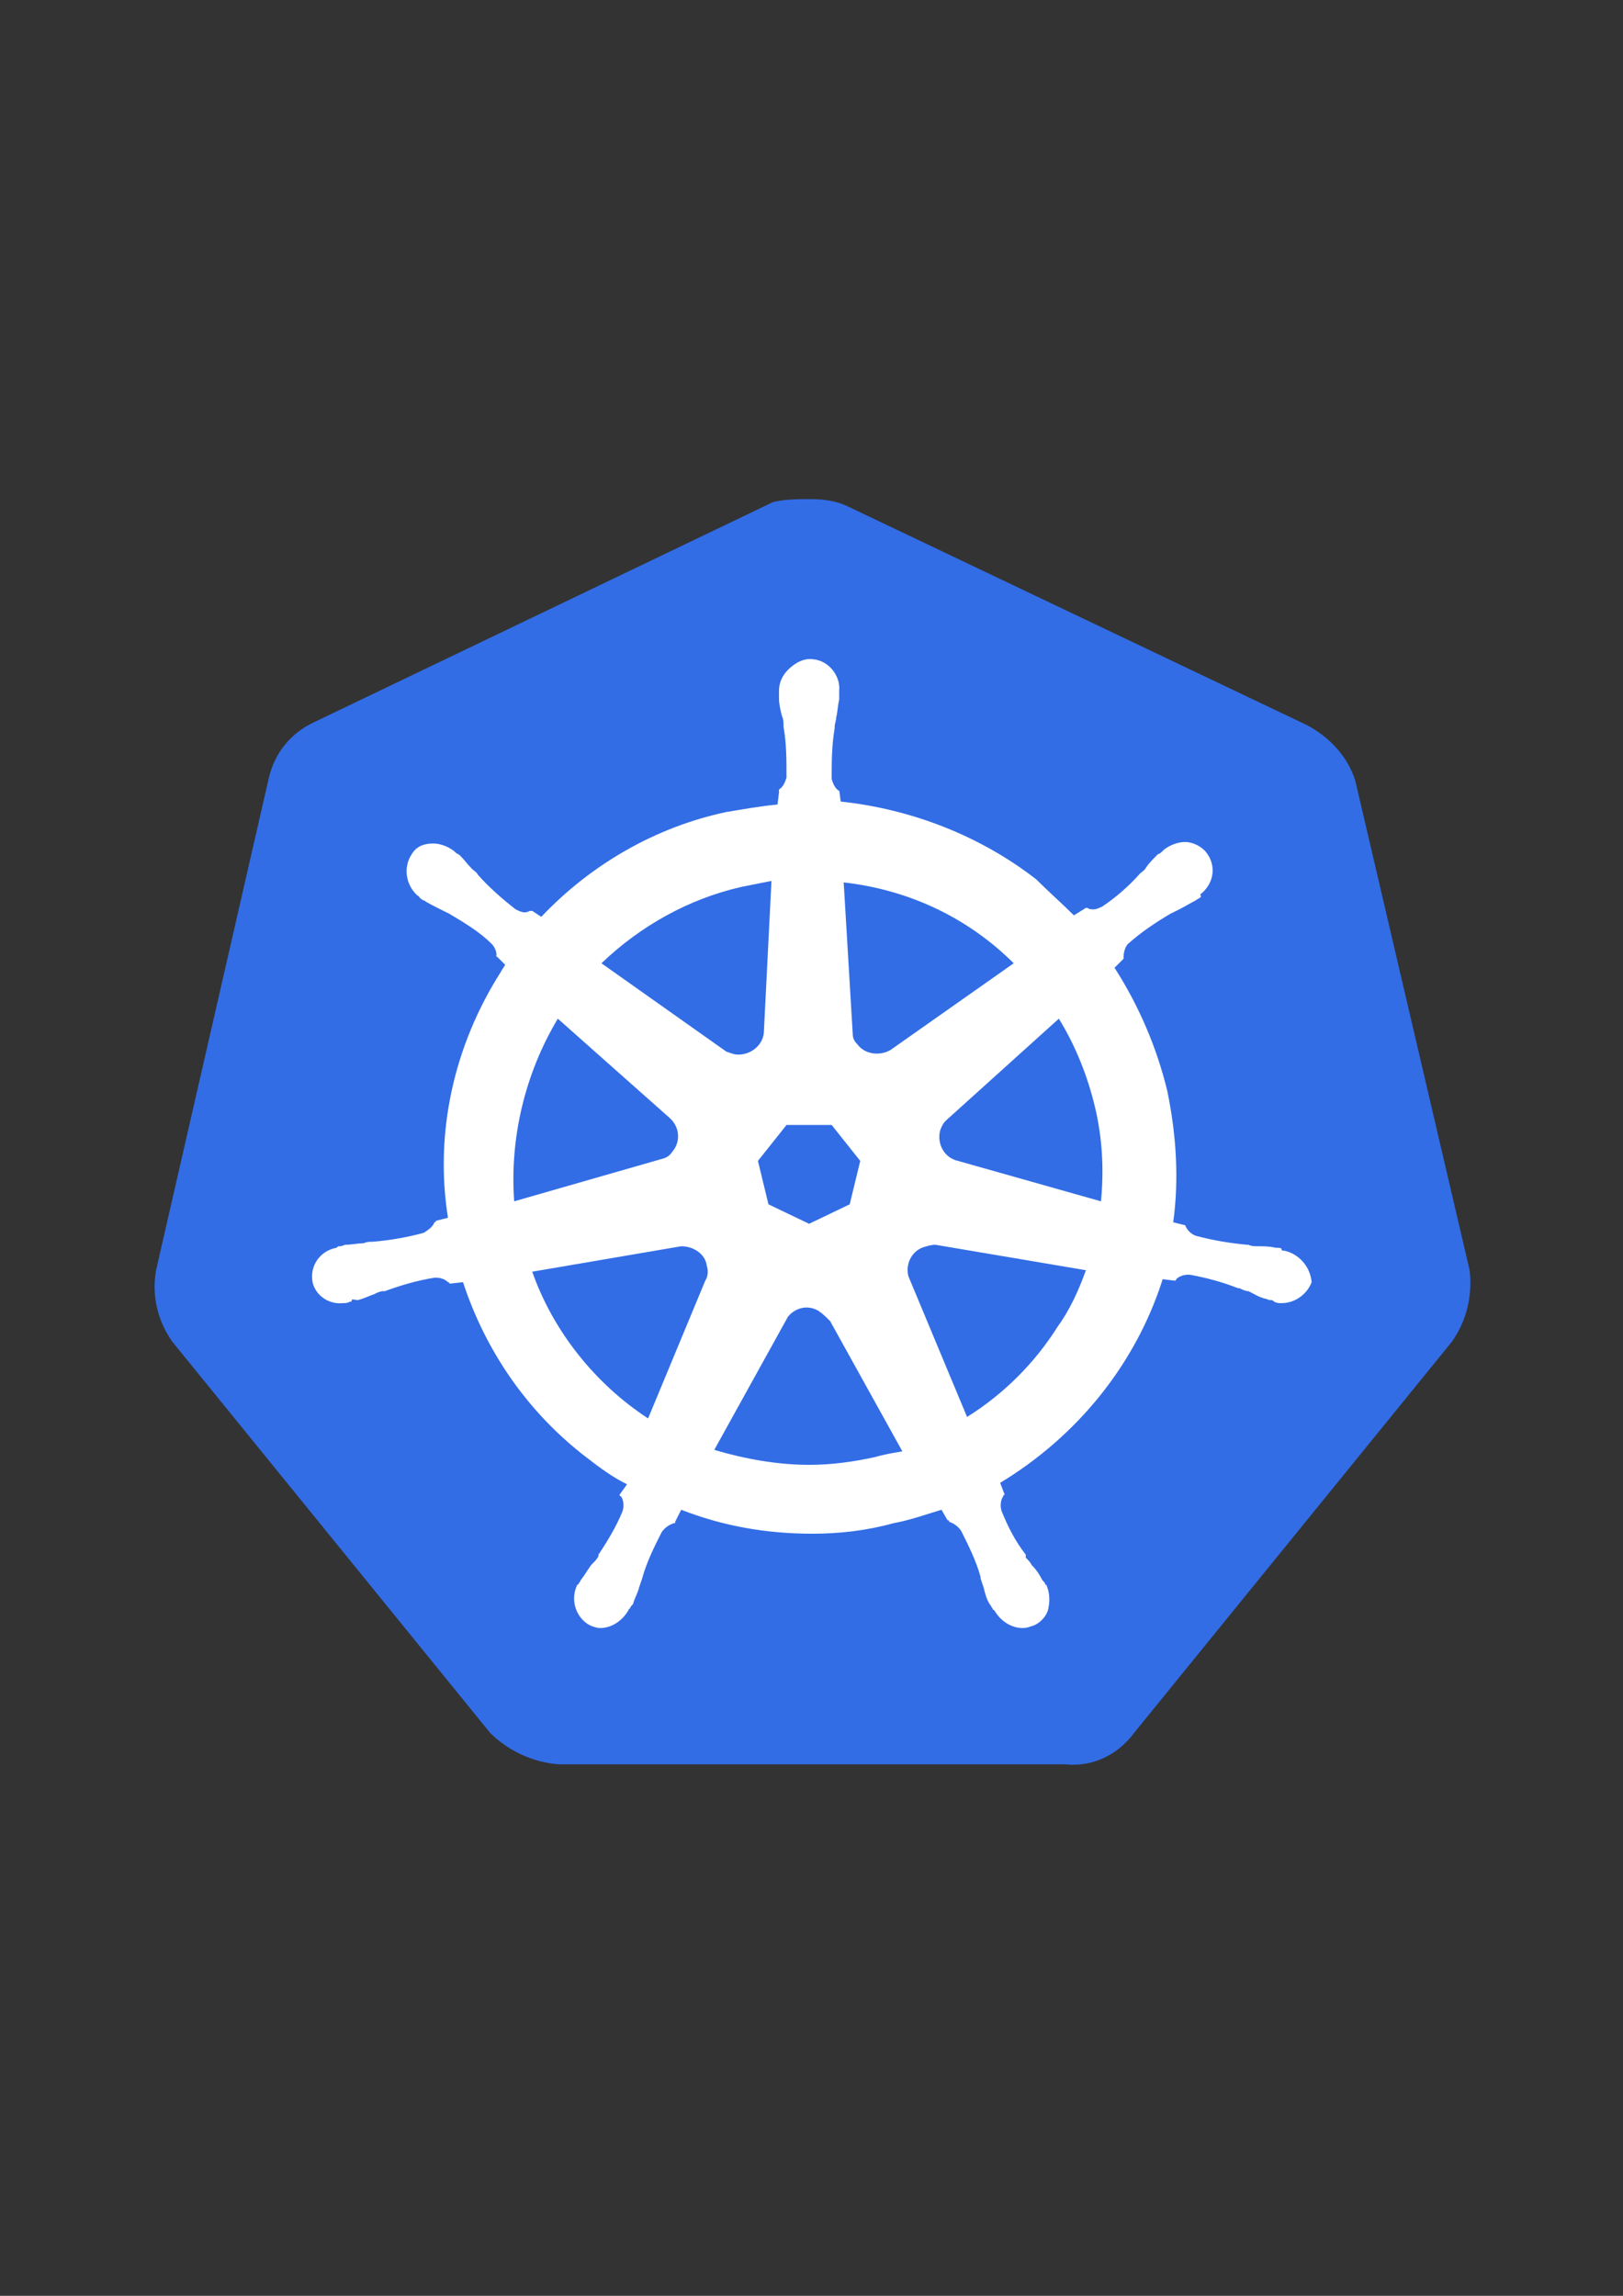<?xml version="1.0" encoding="UTF-8" standalone="no"?>
<!-- Created with Inkscape (http://www.inkscape.org/) -->

<svg
   width="210mm"
   height="297mm"
   viewBox="0 0 210 297"
   version="1.1"
   id="svg189"
   inkscape:version="1.1.1 (c3084ef, 2021-09-22)"
   sodipodi:docname="k8s.svg"
   xmlns:inkscape="http://www.inkscape.org/namespaces/inkscape"
   xmlns:sodipodi="http://sodipodi.sourceforge.net/DTD/sodipodi-0.dtd"
   xmlns="http://www.w3.org/2000/svg"
   xmlns:svg="http://www.w3.org/2000/svg">
  <rect x="0" y="0" width="210" height="297" fill="#333333" stroke="none"/>
  <sodipodi:namedview
     id="namedview191"
     pagecolor="#ffffff"
     bordercolor="#666666"
     borderopacity="1.0"
     inkscape:pageshadow="2"
     inkscape:pageopacity="0.0"
     inkscape:pagecheckerboard="0"
     inkscape:document-units="mm"
     showgrid="false"
     inkscape:zoom="0.64052329"
     inkscape:cx="397.33138"
     inkscape:cy="579.99452"
     inkscape:window-width="1312"
     inkscape:window-height="969"
     inkscape:window-x="0"
     inkscape:window-y="25"
     inkscape:window-maximized="0"
     inkscape:current-layer="layer1" />
  <defs
     id="defs186" />
  <g
     inkscape:label="Layer 1"
     inkscape:groupmode="layer"
     id="layer1">
    <path
       d="m 175.357,100.984 c -0.973,-3.099 -3.31,-5.617 -6.23,-7.167 L 109.749,65.538 c -1.557,-0.775 -3.31,-0.968 -4.867,-0.968 -1.557,0 -3.31,0 -4.867,0.387 l -59.379,28.473 c -2.92,1.356 -5.062,3.874 -5.841,7.167 l -14.601,63.726 c -0.584,3.293 0.195,6.586 2.142,9.297 l 41.079,50.554 c 2.336,2.324 5.646,3.874 8.956,4.068 h 65.414 c 3.504,0.387 6.814,-1.162 8.956,-4.068 l 41.079,-50.554 c 1.947,-2.712 2.726,-6.005 2.336,-9.297 z"
       id="path10349"
       style="fill:#326de6;stroke-width:1.942" />
    <path
       d="m 166.207,161.804 v 0 c -0.195,0 -0.389,0 -0.389,-0.194 0,-0.194 -0.389,-0.194 -0.779,-0.194 -0.779,-0.194 -1.557,-0.194 -2.336,-0.194 -0.389,0 -0.779,0 -1.168,-0.194 h -0.195 c -2.142,-0.194 -4.478,-0.581 -6.619,-1.162 -0.584,-0.194 -1.168,-0.775 -1.363,-1.356 0.195,0 0,0 0,0 v 0 l -1.557,-0.387 c 0.779,-5.617 0.389,-11.428 -0.779,-17.045 -1.363,-5.617 -3.699,-11.041 -6.814,-15.883 l 1.168,-1.162 v 0 -0.194 c 0,-0.581 0.195,-1.356 0.584,-1.743 1.752,-1.55 3.504,-2.712 5.451,-3.874 v 0 c 0.389,-0.194 0.779,-0.387 1.168,-0.581 0.779,-0.387 1.363,-0.775 2.142,-1.162 0.195,-0.194 0.389,-0.194 0.584,-0.387 0.195,-0.194 0,-0.194 0,-0.387 v 0 c 1.752,-1.356 2.142,-3.68 0.779,-5.423 -0.584,-0.775 -1.752,-1.356 -2.726,-1.356 -0.973,0 -1.947,0.387 -2.726,0.968 v 0 l -0.195,0.194 c -0.195,0.194 -0.389,0.387 -0.584,0.387 -0.584,0.581 -1.168,1.162 -1.557,1.743 -0.195,0.387 -0.584,0.581 -0.779,0.775 v 0 c -1.363,1.55 -3.115,3.099 -4.867,4.261 -0.389,0.194 -0.779,0.387 -1.168,0.387 -0.195,0 -0.584,0 -0.779,-0.194 h -0.195 l -1.557,0.968 c -1.557,-1.55 -3.31,-3.099 -4.867,-4.649 -7.203,-5.617 -16.159,-9.104 -25.309,-10.072 l -0.195,-1.55 v 0 0.194 c -0.584,-0.387 -0.779,-0.968 -0.973,-1.55 0,-2.131 0,-4.261 0.389,-6.586 v -0.194 c 0,-0.387 0.195,-0.775 0.195,-1.162 0.195,-0.775 0.195,-1.55 0.389,-2.324 v -1.162 0 c 0.195,-1.937 -1.363,-3.874 -3.31,-4.068 -1.168,-0.194 -2.336,0.387 -3.31,1.356 -0.779,0.775 -1.168,1.743 -1.168,2.712 v 0 0.968 c 0,0.775 0.195,1.55 0.389,2.324 0.195,0.387 0.195,0.775 0.195,1.162 v 0.194 c 0.389,2.131 0.389,4.261 0.389,6.586 -0.195,0.581 -0.389,1.162 -0.973,1.55 v 0.387 0 l -0.195,1.55 c -2.142,0.194 -4.283,0.581 -6.619,0.968 -9.15,1.937 -17.522,6.779 -23.946,13.559 l -1.168,-0.775 h -0.195 c -0.195,0 -0.389,0.194 -0.779,0.194 -0.389,0 -0.779,-0.194 -1.168,-0.387 -1.752,-1.356 -3.504,-2.905 -4.867,-4.455 v 0 c -0.195,-0.387 -0.584,-0.581 -0.779,-0.775 -0.584,-0.581 -0.973,-1.162 -1.557,-1.743 -0.195,-0.194 -0.389,-0.194 -0.584,-0.387 -0.195,-0.194 -0.195,-0.194 -0.195,-0.194 v 0 c -0.779,-0.581 -1.752,-0.968 -2.726,-0.968 -1.168,0 -2.142,0.387 -2.726,1.356 -1.168,1.743 -0.779,4.068 0.779,5.423 v 0 c 0.195,0 0.195,0.194 0.195,0.194 0,0 0.389,0.387 0.584,0.387 0.584,0.387 1.363,0.775 2.142,1.162 0.389,0.194 0.779,0.387 1.168,0.581 v 0 c 1.947,1.162 3.894,2.324 5.451,3.874 0.389,0.387 0.779,1.162 0.584,1.743 v -0.194 0 l 1.168,1.162 c -0.195,0.387 -0.389,0.581 -0.584,0.968 -6.035,9.491 -8.566,20.725 -6.814,31.766 l -1.557,0.387 v 0 c 0,0.194 -0.195,0.194 -0.195,0.194 -0.195,0.581 -0.779,0.968 -1.363,1.356 -2.142,0.581 -4.283,0.968 -6.619,1.162 v 0 c -0.389,0 -0.779,0 -1.168,0.194 -0.779,0 -1.557,0.194 -2.336,0.194 -0.195,0 -0.389,0.194 -0.779,0.194 -0.195,0 -0.195,0 -0.389,0.194 v 0 c -2.142,0.387 -3.504,2.324 -3.115,4.455 0,0 0,0 0,0 0.389,1.743 2.142,2.905 3.894,2.712 0.389,0 0.584,0 0.973,-0.194 v 0 c 0.195,0 0.195,0 0.195,-0.194 0,-0.194 0.584,0 0.779,0 0.779,-0.194 1.557,-0.581 2.142,-0.775 0.389,-0.194 0.779,-0.387 1.168,-0.387 h 0.195 c 2.142,-0.775 4.088,-1.356 6.425,-1.743 h 0.195 c 0.584,0 1.168,0.194 1.557,0.581 0.195,0 0.195,0.194 0.195,0.194 v 0 l 1.752,-0.194 c 2.92,8.91 8.371,16.851 15.964,22.662 1.752,1.356 3.31,2.518 5.256,3.487 l -0.973,1.356 v 0 c 0,0.194 0.195,0.194 0.195,0.194 0.389,0.581 0.389,1.356 0.195,1.937 -0.779,1.937 -1.947,3.874 -3.115,5.617 v 0.194 c -0.195,0.387 -0.389,0.581 -0.779,0.968 -0.389,0.387 -0.779,1.162 -1.363,1.937 -0.195,0.194 -0.195,0.387 -0.389,0.581 0,0 0,0.194 -0.195,0.194 v 0 c -0.973,1.937 -0.195,4.261 1.557,5.23 0.389,0.194 0.973,0.387 1.363,0.387 1.557,0 2.92,-0.968 3.699,-2.324 v 0 c 0,0 0,-0.194 0.195,-0.194 0,-0.194 0.195,-0.387 0.389,-0.581 0.195,-0.775 0.584,-1.356 0.779,-2.131 l 0.389,-1.162 v 0 c 0.584,-2.131 1.557,-4.068 2.531,-6.005 0.389,-0.581 0.973,-0.968 1.557,-1.162 0.195,0 0.195,0 0.195,-0.194 v 0 l 0.779,-1.55 c 5.451,2.131 11.097,3.099 16.938,3.099 3.504,0 7.009,-0.387 10.513,-1.356 2.142,-0.387 4.283,-1.162 6.23,-1.743 l 0.779,1.356 v 0 c 0.195,0 0.195,0 0.195,0.194 0.584,0.194 1.168,0.581 1.557,1.162 0.973,1.937 1.947,3.874 2.531,6.005 v 0.194 l 0.389,1.162 c 0.195,0.775 0.389,1.55 0.779,2.131 0.195,0.194 0.195,0.387 0.389,0.581 0,0 0,0.194 0.195,0.194 v 0 c 0.779,1.356 2.142,2.324 3.699,2.324 0.584,0 0.973,-0.194 1.557,-0.387 0.779,-0.387 1.557,-1.162 1.752,-2.131 0.195,-0.968 0.195,-1.937 -0.195,-2.905 v 0 c 0,-0.194 -0.195,-0.194 -0.195,-0.194 0,-0.194 -0.195,-0.387 -0.389,-0.581 -0.389,-0.775 -0.779,-1.356 -1.363,-1.937 -0.195,-0.387 -0.389,-0.581 -0.779,-0.968 v -0.387 c -1.363,-1.743 -2.336,-3.68 -3.115,-5.617 -0.195,-0.581 -0.195,-1.356 0.195,-1.937 0,-0.194 0.195,-0.194 0.195,-0.194 v 0 l -0.584,-1.55 c 9.929,-6.005 17.522,-15.302 21.026,-26.343 l 1.557,0.194 v 0 c 0.195,0 0.195,-0.194 0.195,-0.194 0.389,-0.387 0.973,-0.581 1.557,-0.581 h 0.195 c 2.142,0.387 4.283,0.968 6.23,1.743 h 0.195 c 0.389,0.194 0.779,0.387 1.168,0.387 0.779,0.387 1.363,0.775 2.142,0.968 0.195,0 0.389,0.194 0.779,0.194 0.195,0 0.195,0 0.389,0.194 v 0 c 0.389,0.194 0.584,0.194 0.973,0.194 1.752,0 3.31,-1.162 3.894,-2.712 -0.195,-2.131 -1.752,-3.68 -3.504,-4.068 z m -56.264,-6.005 -5.256,2.518 -5.256,-2.518 -1.363,-5.617 3.699,-4.649 h 5.841 l 3.699,4.649 z m 31.734,-12.59 c 0.973,4.068 1.168,8.135 0.779,12.203 l -18.495,-5.23 v 0 c -1.752,-0.387 -2.726,-2.131 -2.336,-3.874 0.195,-0.581 0.389,-0.968 0.779,-1.356 l 14.601,-13.171 c 2.142,3.487 3.699,7.36 4.672,11.428 z m -10.513,-18.595 -15.964,11.234 c -1.363,0.775 -3.31,0.581 -4.283,-0.775 -0.389,-0.387 -0.584,-0.775 -0.584,-1.356 l -1.168,-19.563 c 8.566,0.968 16.159,4.649 21.999,10.46 z m -35.238,-9.878 3.894,-0.775 -0.973,19.37 v 0 c 0,1.743 -1.557,3.099 -3.31,3.099 -0.584,0 -0.973,-0.194 -1.557,-0.387 L 77.82,124.615 c 5.062,-4.842 11.292,-8.329 18.106,-9.878 z m -23.752,17.045 14.407,12.784 v 0 c 1.363,1.162 1.557,3.099 0.389,4.455 -0.389,0.581 -0.779,0.775 -1.557,0.968 l -18.884,5.423 c -0.584,-8.135 1.363,-16.464 5.646,-23.631 z m -3.31,32.734 19.274,-3.293 c 1.557,0 3.115,0.968 3.31,2.518 0.195,0.581 0.195,1.356 -0.195,1.937 v 0 l -7.398,17.82 C 77.041,179.043 71.59,172.264 68.865,164.516 Z m 44.193,24.018 c -2.726,0.581 -5.451,0.968 -8.371,0.968 -4.088,0 -8.371,-0.775 -12.265,-1.937 l 9.54,-17.239 c 0.973,-1.162 2.531,-1.55 3.894,-0.775 0.584,0.387 0.973,0.775 1.557,1.356 v 0 l 9.345,16.851 c -1.168,0.194 -2.336,0.387 -3.699,0.775 z m 23.752,-16.851 c -2.92,4.649 -7.009,8.716 -11.681,11.622 l -7.593,-18.207 c -0.389,-1.55 0.389,-3.099 1.752,-3.68 0.584,-0.194 1.168,-0.387 1.752,-0.387 l 19.468,3.293 c -0.973,2.712 -2.142,5.23 -3.699,7.36 z"
       id="path10351"
       style="fill:#ffffff;stroke-width:1.942" />
  </g>
</svg>
